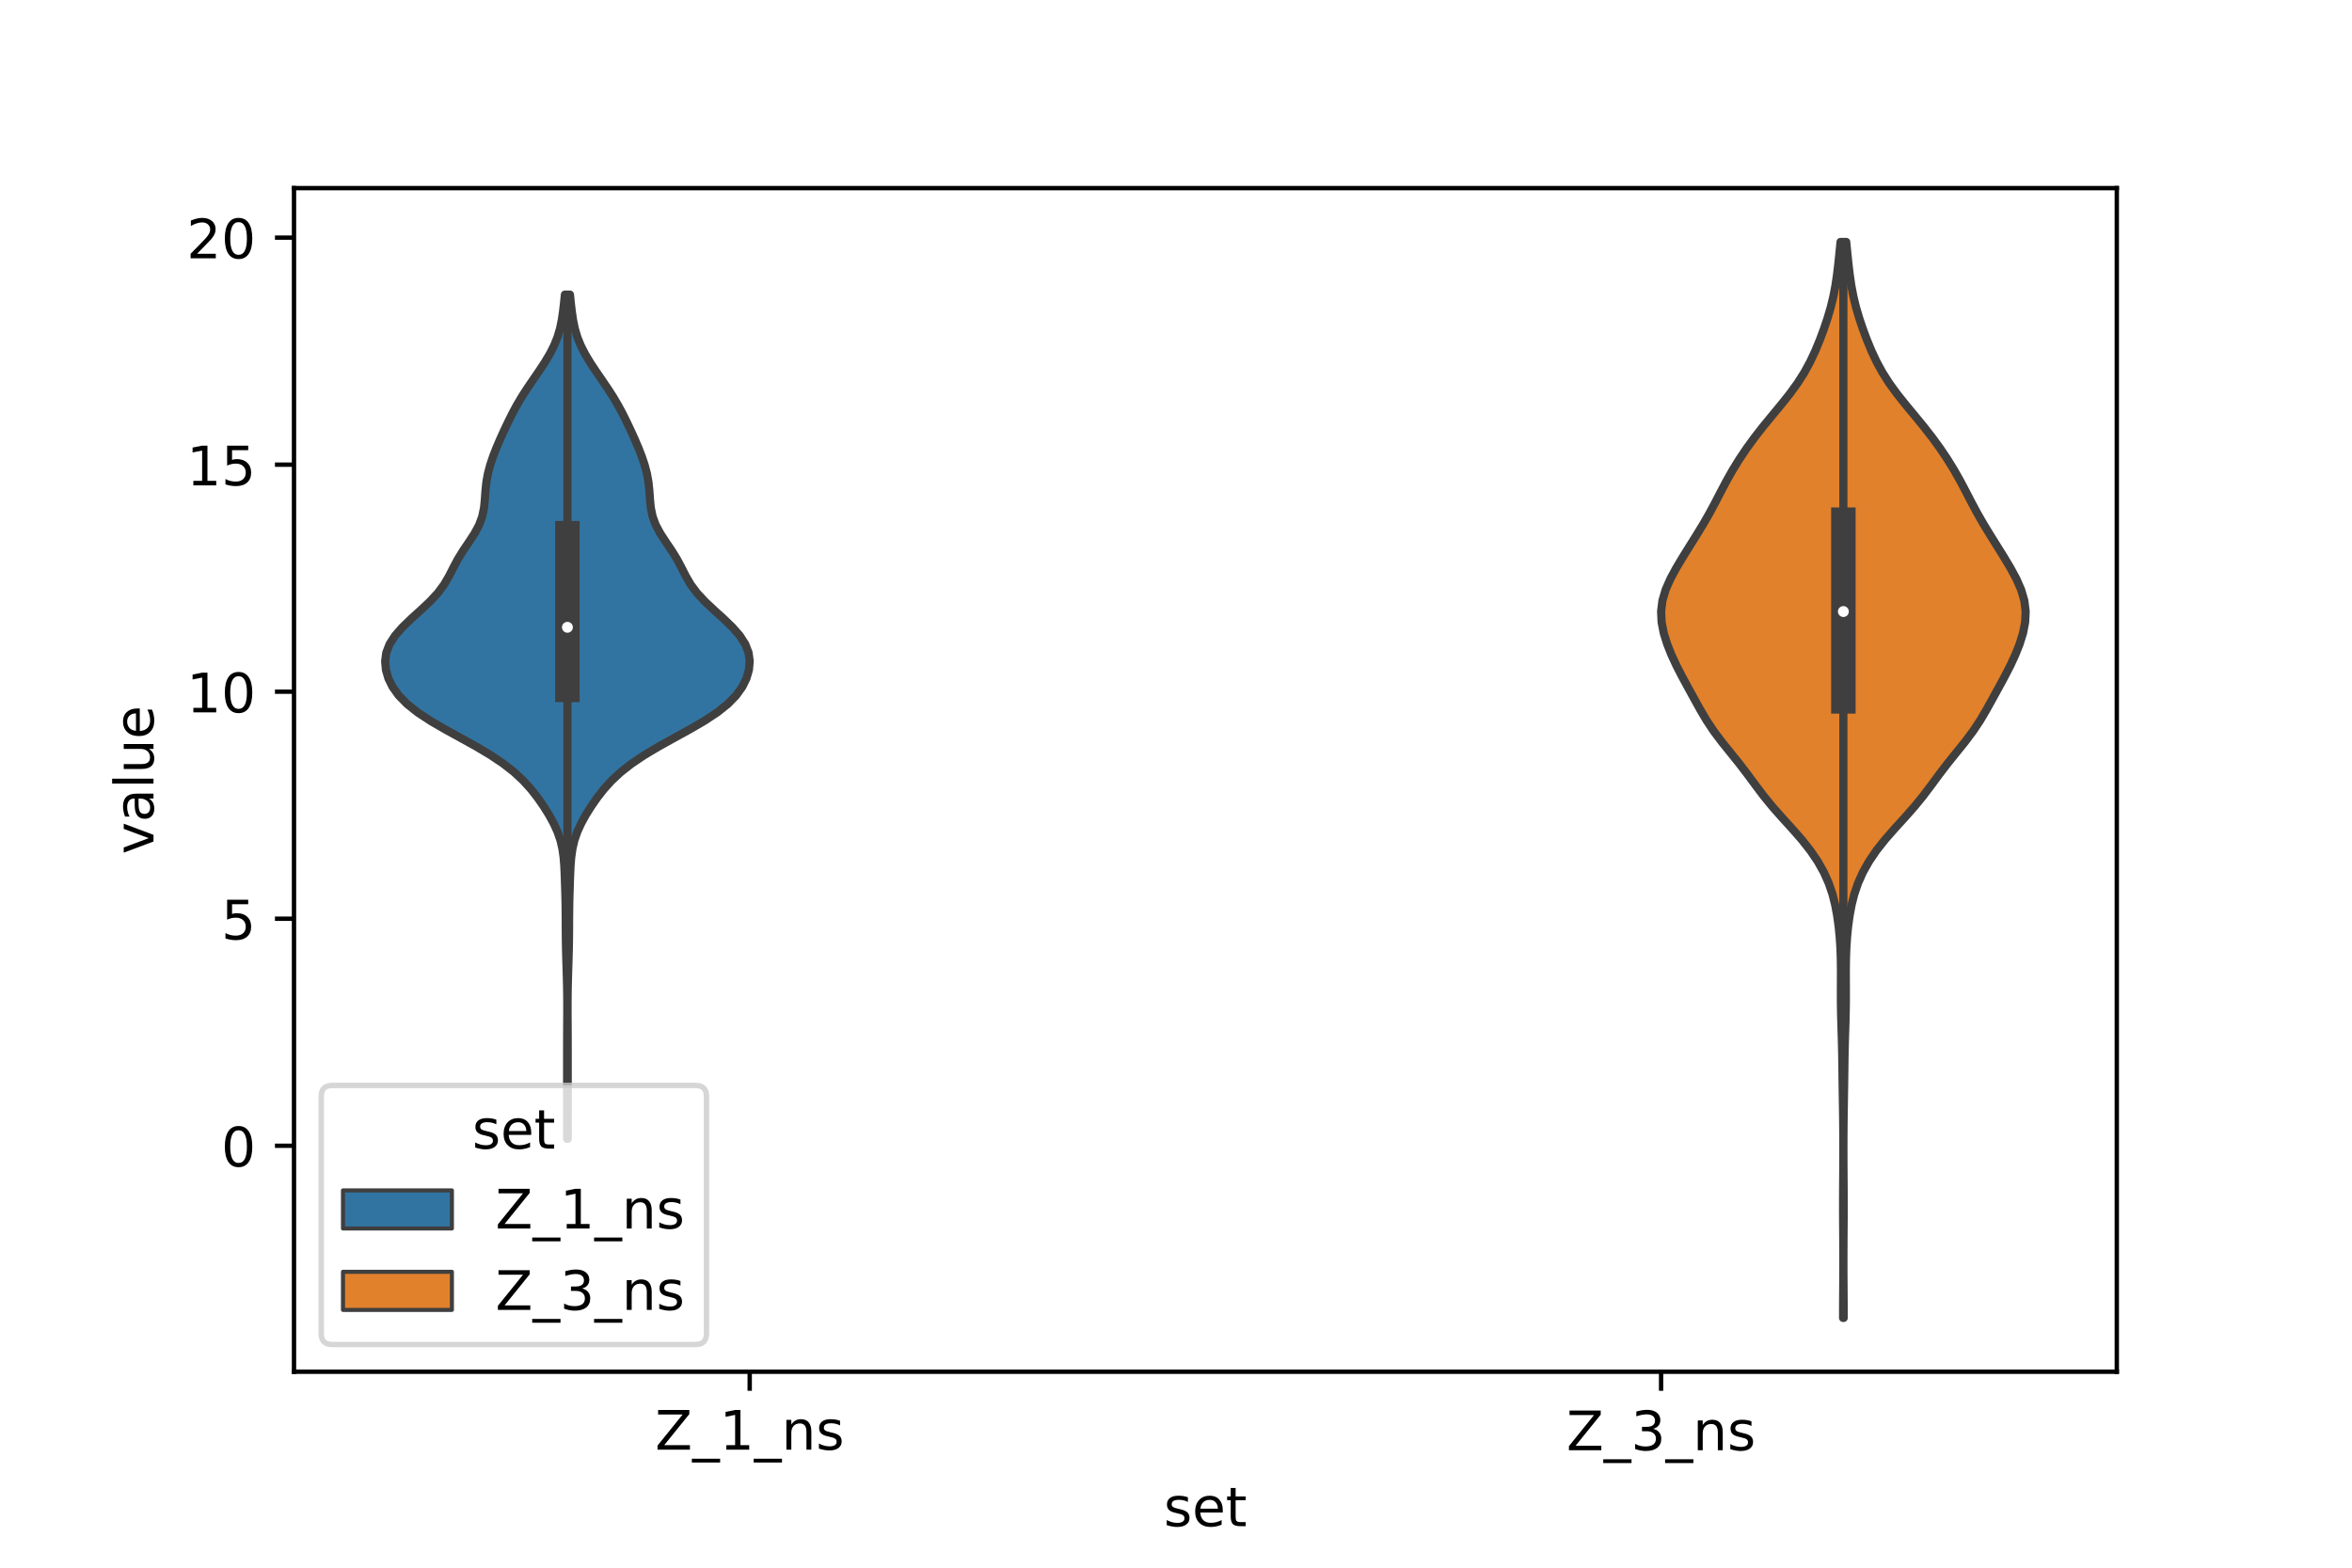 <?xml version="1.0" encoding="utf-8" standalone="no"?>
<!DOCTYPE svg PUBLIC "-//W3C//DTD SVG 1.1//EN"
  "http://www.w3.org/Graphics/SVG/1.1/DTD/svg11.dtd">
<!-- Created with matplotlib (https://matplotlib.org/) -->
<svg height="288pt" version="1.1" viewBox="0 0 432 288" width="432pt" xmlns="http://www.w3.org/2000/svg" xmlns:xlink="http://www.w3.org/1999/xlink">
 <defs>
  <style type="text/css">*{stroke-linecap:butt;stroke-linejoin:round;}</style>
 </defs>
 <g id="figure_1">
  <g id="patch_1">
   <path d="M 0 288 
L 432 288 
L 432 0 
L 0 0 
z
" style="fill:#ffffff;"/>
  </g>
  <g id="axes_1">
   <g id="patch_2">
    <path d="M 54 252 
L 388.8 252 
L 388.8 34.56 
L 54 34.56 
z
" style="fill:#ffffff;"/>
   </g>
   <g id="PolyCollection_1">
    <defs>
     <path d="M 104.275 -78.792 
L 104.165 -78.792 
L 104.162 -80.359 
L 104.163 -81.926 
L 104.163 -83.492 
L 104.162 -85.059 
L 104.16 -86.625 
L 104.161 -88.192 
L 104.163 -89.758 
L 104.165 -91.325 
L 104.165 -92.891 
L 104.164 -94.458 
L 104.165 -96.024 
L 104.169 -97.591 
L 104.177 -99.157 
L 104.187 -100.724 
L 104.193 -102.29 
L 104.191 -103.857 
L 104.178 -105.423 
L 104.152 -106.99 
L 104.113 -108.556 
L 104.066 -110.123 
L 104.017 -111.689 
L 103.973 -113.256 
L 103.941 -114.822 
L 103.923 -116.389 
L 103.914 -117.956 
L 103.908 -119.522 
L 103.893 -121.089 
L 103.865 -122.655 
L 103.823 -124.222 
L 103.773 -125.788 
L 103.718 -127.355 
L 103.646 -128.921 
L 103.524 -130.488 
L 103.305 -132.054 
L 102.941 -133.621 
L 102.401 -135.187 
L 101.686 -136.754 
L 100.822 -138.32 
L 99.84 -139.887 
L 98.751 -141.453 
L 97.528 -143.02 
L 96.11 -144.586 
L 94.427 -146.153 
L 92.425 -147.719 
L 90.089 -149.286 
L 87.46 -150.852 
L 84.64 -152.419 
L 81.79 -153.986 
L 79.095 -155.552 
L 76.717 -157.119 
L 74.752 -158.685 
L 73.224 -160.252 
L 72.102 -161.818 
L 71.334 -163.385 
L 70.881 -164.951 
L 70.74 -166.518 
L 70.947 -168.084 
L 71.55 -169.651 
L 72.56 -171.217 
L 73.93 -172.784 
L 75.552 -174.35 
L 77.281 -175.917 
L 78.95 -177.483 
L 80.408 -179.05 
L 81.577 -180.616 
L 82.489 -182.183 
L 83.282 -183.749 
L 84.119 -185.316 
L 85.088 -186.883 
L 86.15 -188.449 
L 87.173 -190.016 
L 88.012 -191.582 
L 88.586 -193.149 
L 88.906 -194.715 
L 89.06 -196.282 
L 89.167 -197.848 
L 89.332 -199.415 
L 89.614 -200.981 
L 90.028 -202.548 
L 90.552 -204.114 
L 91.161 -205.681 
L 91.83 -207.247 
L 92.539 -208.814 
L 93.28 -210.38 
L 94.058 -211.947 
L 94.897 -213.513 
L 95.82 -215.08 
L 96.829 -216.646 
L 97.897 -218.213 
L 98.974 -219.779 
L 100.01 -221.346 
L 100.952 -222.913 
L 101.755 -224.479 
L 102.39 -226.046 
L 102.856 -227.612 
L 103.181 -229.179 
L 103.413 -230.745 
L 103.595 -232.312 
L 103.754 -233.878 
L 104.686 -233.878 
L 104.686 -233.878 
L 104.845 -232.312 
L 105.027 -230.745 
L 105.259 -229.179 
L 105.584 -227.612 
L 106.05 -226.046 
L 106.685 -224.479 
L 107.488 -222.913 
L 108.43 -221.346 
L 109.466 -219.779 
L 110.543 -218.213 
L 111.611 -216.646 
L 112.62 -215.08 
L 113.543 -213.513 
L 114.382 -211.947 
L 115.16 -210.38 
L 115.901 -208.814 
L 116.61 -207.247 
L 117.279 -205.681 
L 117.888 -204.114 
L 118.412 -202.548 
L 118.826 -200.981 
L 119.108 -199.415 
L 119.273 -197.848 
L 119.38 -196.282 
L 119.534 -194.715 
L 119.854 -193.149 
L 120.428 -191.582 
L 121.267 -190.016 
L 122.29 -188.449 
L 123.352 -186.883 
L 124.321 -185.316 
L 125.158 -183.749 
L 125.951 -182.183 
L 126.863 -180.616 
L 128.032 -179.05 
L 129.49 -177.483 
L 131.159 -175.917 
L 132.888 -174.35 
L 134.51 -172.784 
L 135.88 -171.217 
L 136.89 -169.651 
L 137.493 -168.084 
L 137.7 -166.518 
L 137.559 -164.951 
L 137.106 -163.385 
L 136.338 -161.818 
L 135.216 -160.252 
L 133.688 -158.685 
L 131.723 -157.119 
L 129.345 -155.552 
L 126.65 -153.986 
L 123.8 -152.419 
L 120.98 -150.852 
L 118.351 -149.286 
L 116.015 -147.719 
L 114.013 -146.153 
L 112.33 -144.586 
L 110.912 -143.02 
L 109.689 -141.453 
L 108.6 -139.887 
L 107.618 -138.32 
L 106.754 -136.754 
L 106.039 -135.187 
L 105.499 -133.621 
L 105.135 -132.054 
L 104.916 -130.488 
L 104.794 -128.921 
L 104.722 -127.355 
L 104.667 -125.788 
L 104.617 -124.222 
L 104.575 -122.655 
L 104.547 -121.089 
L 104.532 -119.522 
L 104.526 -117.956 
L 104.517 -116.389 
L 104.499 -114.822 
L 104.467 -113.256 
L 104.423 -111.689 
L 104.374 -110.123 
L 104.327 -108.556 
L 104.288 -106.99 
L 104.262 -105.423 
L 104.249 -103.857 
L 104.247 -102.29 
L 104.253 -100.724 
L 104.263 -99.157 
L 104.271 -97.591 
L 104.275 -96.024 
L 104.276 -94.458 
L 104.275 -92.891 
L 104.275 -91.325 
L 104.277 -89.758 
L 104.279 -88.192 
L 104.28 -86.625 
L 104.278 -85.059 
L 104.277 -83.492 
L 104.277 -81.926 
L 104.278 -80.359 
L 104.275 -78.792 
z
" id="m612ca310c3" style="stroke:#3f3f3f;stroke-width:1.5;"/>
    </defs>
    <g clip-path="url(#pa7b5e82a9d)">
     <use style="fill:#3274a1;stroke:#3f3f3f;stroke-width:1.5;" x="0" xlink:href="#m612ca310c3" y="288"/>
    </g>
   </g>
   <g id="PolyCollection_2">
    <defs>
     <path d="M 338.637 -45.884 
L 338.523 -45.884 
L 338.528 -47.88 
L 338.54 -49.877 
L 338.554 -51.874 
L 338.565 -53.87 
L 338.569 -55.867 
L 338.567 -57.864 
L 338.559 -59.86 
L 338.546 -61.857 
L 338.532 -63.854 
L 338.524 -65.851 
L 338.525 -67.847 
L 338.535 -69.844 
L 338.548 -71.841 
L 338.561 -73.837 
L 338.568 -75.834 
L 338.569 -77.831 
L 338.561 -79.827 
L 338.544 -81.824 
L 338.518 -83.821 
L 338.486 -85.818 
L 338.454 -87.814 
L 338.425 -89.811 
L 338.4 -91.808 
L 338.371 -93.804 
L 338.33 -95.801 
L 338.274 -97.798 
L 338.211 -99.794 
L 338.156 -101.791 
L 338.125 -103.788 
L 338.119 -105.784 
L 338.129 -107.781 
L 338.133 -109.778 
L 338.109 -111.775 
L 338.039 -113.771 
L 337.911 -115.768 
L 337.716 -117.765 
L 337.444 -119.761 
L 337.074 -121.758 
L 336.569 -123.755 
L 335.887 -125.751 
L 334.996 -127.748 
L 333.875 -129.745 
L 332.52 -131.741 
L 330.943 -133.738 
L 329.195 -135.735 
L 327.376 -137.732 
L 325.608 -139.728 
L 323.973 -141.725 
L 322.464 -143.722 
L 320.992 -145.718 
L 319.463 -147.715 
L 317.856 -149.712 
L 316.247 -151.708 
L 314.749 -153.705 
L 313.424 -155.702 
L 312.25 -157.699 
L 311.145 -159.695 
L 310.049 -161.692 
L 308.965 -163.689 
L 307.937 -165.685 
L 307.01 -167.682 
L 306.215 -169.679 
L 305.59 -171.675 
L 305.197 -173.672 
L 305.1 -175.669 
L 305.345 -177.665 
L 305.932 -179.662 
L 306.809 -181.659 
L 307.89 -183.656 
L 309.083 -185.652 
L 310.326 -187.649 
L 311.576 -189.646 
L 312.794 -191.642 
L 313.944 -193.639 
L 315.016 -195.636 
L 316.05 -197.632 
L 317.105 -199.629 
L 318.233 -201.626 
L 319.462 -203.622 
L 320.802 -205.619 
L 322.255 -207.616 
L 323.812 -209.613 
L 325.448 -211.609 
L 327.104 -213.606 
L 328.699 -215.603 
L 330.153 -217.599 
L 331.423 -219.596 
L 332.508 -221.593 
L 333.441 -223.589 
L 334.264 -225.586 
L 335.008 -227.583 
L 335.679 -229.58 
L 336.265 -231.576 
L 336.749 -233.573 
L 337.127 -235.57 
L 337.418 -237.566 
L 337.654 -239.563 
L 337.862 -241.56 
L 338.056 -243.556 
L 339.104 -243.556 
L 339.104 -243.556 
L 339.298 -241.56 
L 339.506 -239.563 
L 339.742 -237.566 
L 340.033 -235.57 
L 340.411 -233.573 
L 340.895 -231.576 
L 341.481 -229.58 
L 342.152 -227.583 
L 342.896 -225.586 
L 343.719 -223.589 
L 344.652 -221.593 
L 345.737 -219.596 
L 347.007 -217.599 
L 348.461 -215.603 
L 350.056 -213.606 
L 351.712 -211.609 
L 353.348 -209.613 
L 354.905 -207.616 
L 356.358 -205.619 
L 357.698 -203.622 
L 358.927 -201.626 
L 360.055 -199.629 
L 361.11 -197.632 
L 362.144 -195.636 
L 363.216 -193.639 
L 364.366 -191.642 
L 365.584 -189.646 
L 366.834 -187.649 
L 368.077 -185.652 
L 369.27 -183.656 
L 370.351 -181.659 
L 371.228 -179.662 
L 371.815 -177.665 
L 372.06 -175.669 
L 371.963 -173.672 
L 371.57 -171.675 
L 370.945 -169.679 
L 370.15 -167.682 
L 369.223 -165.685 
L 368.195 -163.689 
L 367.111 -161.692 
L 366.015 -159.695 
L 364.91 -157.699 
L 363.736 -155.702 
L 362.411 -153.705 
L 360.913 -151.708 
L 359.304 -149.712 
L 357.697 -147.715 
L 356.168 -145.718 
L 354.696 -143.722 
L 353.187 -141.725 
L 351.552 -139.728 
L 349.784 -137.732 
L 347.965 -135.735 
L 346.217 -133.738 
L 344.64 -131.741 
L 343.285 -129.745 
L 342.164 -127.748 
L 341.273 -125.751 
L 340.591 -123.755 
L 340.086 -121.758 
L 339.716 -119.761 
L 339.444 -117.765 
L 339.249 -115.768 
L 339.121 -113.771 
L 339.051 -111.775 
L 339.027 -109.778 
L 339.031 -107.781 
L 339.041 -105.784 
L 339.035 -103.788 
L 339.004 -101.791 
L 338.949 -99.794 
L 338.886 -97.798 
L 338.83 -95.801 
L 338.789 -93.804 
L 338.76 -91.808 
L 338.735 -89.811 
L 338.706 -87.814 
L 338.674 -85.818 
L 338.642 -83.821 
L 338.616 -81.824 
L 338.599 -79.827 
L 338.591 -77.831 
L 338.592 -75.834 
L 338.599 -73.837 
L 338.612 -71.841 
L 338.625 -69.844 
L 338.635 -67.847 
L 338.636 -65.851 
L 338.628 -63.854 
L 338.614 -61.857 
L 338.601 -59.86 
L 338.593 -57.864 
L 338.591 -55.867 
L 338.595 -53.87 
L 338.606 -51.874 
L 338.62 -49.877 
L 338.632 -47.88 
L 338.637 -45.884 
z
" id="m2fe43c7e25" style="stroke:#3f3f3f;stroke-width:1.5;"/>
    </defs>
    <g clip-path="url(#pa7b5e82a9d)">
     <use style="fill:#e1812c;stroke:#3f3f3f;stroke-width:1.5;" x="0" xlink:href="#m2fe43c7e25" y="288"/>
    </g>
   </g>
   <g id="patch_3">
    <path clip-path="url(#pa7b5e82a9d)" d="M 137.7 210.487 
L 137.7 210.487 
L 137.7 210.487 
L 137.7 210.487 
z
" style="fill:#3274a1;stroke:#3f3f3f;stroke-linejoin:miter;stroke-width:0.75;"/>
   </g>
   <g id="patch_4">
    <path clip-path="url(#pa7b5e82a9d)" d="M 137.7 210.487 
L 137.7 210.487 
L 137.7 210.487 
L 137.7 210.487 
z
" style="fill:#e1812c;stroke:#3f3f3f;stroke-linejoin:miter;stroke-width:0.75;"/>
   </g>
   <g id="matplotlib.axis_1">
    <g id="xtick_1">
     <g id="line2d_1">
      <defs>
       <path d="M 0 0 
L 0 3.5 
" id="m11c2e7feb0" style="stroke:#000000;stroke-width:0.8;"/>
      </defs>
      <g>
       <use style="stroke:#000000;stroke-width:0.8;" x="137.7" xlink:href="#m11c2e7feb0" y="252"/>
      </g>
     </g>
     <g id="text_1">
      <!-- Z_1_ns -->
      <g transform="translate(120.32 266.32)scale(0.1 -0.1)">
       <defs>
        <path d="M 5.609 72.906 
L 62.891 72.906 
L 62.891 65.375 
L 16.797 8.297 
L 64.016 8.297 
L 64.016 0 
L 4.5 0 
L 4.5 7.516 
L 50.594 64.594 
L 5.609 64.594 
z
" id="DejaVuSans-90"/>
        <path d="M 50.984 -16.609 
L 50.984 -23.578 
L -0.984 -23.578 
L -0.984 -16.609 
z
" id="DejaVuSans-95"/>
        <path d="M 12.406 8.297 
L 28.516 8.297 
L 28.516 63.922 
L 10.984 60.406 
L 10.984 69.391 
L 28.422 72.906 
L 38.281 72.906 
L 38.281 8.297 
L 54.391 8.297 
L 54.391 0 
L 12.406 0 
z
" id="DejaVuSans-49"/>
        <path d="M 54.891 33.016 
L 54.891 0 
L 45.906 0 
L 45.906 32.719 
Q 45.906 40.484 42.875 44.328 
Q 39.844 48.188 33.797 48.188 
Q 26.516 48.188 22.312 43.547 
Q 18.109 38.922 18.109 30.906 
L 18.109 0 
L 9.078 0 
L 9.078 54.688 
L 18.109 54.688 
L 18.109 46.188 
Q 21.344 51.125 25.703 53.562 
Q 30.078 56 35.797 56 
Q 45.219 56 50.047 50.172 
Q 54.891 44.344 54.891 33.016 
z
" id="DejaVuSans-110"/>
        <path d="M 44.281 53.078 
L 44.281 44.578 
Q 40.484 46.531 36.375 47.5 
Q 32.281 48.484 27.875 48.484 
Q 21.188 48.484 17.844 46.438 
Q 14.5 44.391 14.5 40.281 
Q 14.5 37.156 16.891 35.375 
Q 19.281 33.594 26.516 31.984 
L 29.594 31.297 
Q 39.156 29.25 43.188 25.516 
Q 47.219 21.781 47.219 15.094 
Q 47.219 7.469 41.188 3.016 
Q 35.156 -1.422 24.609 -1.422 
Q 20.219 -1.422 15.453 -0.562 
Q 10.688 0.297 5.422 2 
L 5.422 11.281 
Q 10.406 8.688 15.234 7.391 
Q 20.062 6.109 24.812 6.109 
Q 31.156 6.109 34.562 8.281 
Q 37.984 10.453 37.984 14.406 
Q 37.984 18.062 35.516 20.016 
Q 33.062 21.969 24.703 23.781 
L 21.578 24.516 
Q 13.234 26.266 9.516 29.906 
Q 5.812 33.547 5.812 39.891 
Q 5.812 47.609 11.281 51.797 
Q 16.75 56 26.812 56 
Q 31.781 56 36.172 55.266 
Q 40.578 54.547 44.281 53.078 
z
" id="DejaVuSans-115"/>
       </defs>
       <use xlink:href="#DejaVuSans-90"/>
       <use x="68.506" xlink:href="#DejaVuSans-95"/>
       <use x="118.506" xlink:href="#DejaVuSans-49"/>
       <use x="182.129" xlink:href="#DejaVuSans-95"/>
       <use x="232.129" xlink:href="#DejaVuSans-110"/>
       <use x="295.508" xlink:href="#DejaVuSans-115"/>
      </g>
     </g>
    </g>
    <g id="xtick_2">
     <g id="line2d_2">
      <g>
       <use style="stroke:#000000;stroke-width:0.8;" x="305.1" xlink:href="#m11c2e7feb0" y="252"/>
      </g>
     </g>
     <g id="text_2">
      <!-- Z_3_ns -->
      <g transform="translate(287.72 266.422)scale(0.1 -0.1)">
       <defs>
        <path d="M 40.578 39.312 
Q 47.656 37.797 51.625 33 
Q 55.609 28.219 55.609 21.188 
Q 55.609 10.406 48.188 4.484 
Q 40.766 -1.422 27.094 -1.422 
Q 22.516 -1.422 17.656 -0.516 
Q 12.797 0.391 7.625 2.203 
L 7.625 11.719 
Q 11.719 9.328 16.594 8.109 
Q 21.484 6.891 26.812 6.891 
Q 36.078 6.891 40.938 10.547 
Q 45.797 14.203 45.797 21.188 
Q 45.797 27.641 41.281 31.266 
Q 36.766 34.906 28.719 34.906 
L 20.219 34.906 
L 20.219 43.016 
L 29.109 43.016 
Q 36.375 43.016 40.234 45.922 
Q 44.094 48.828 44.094 54.297 
Q 44.094 59.906 40.109 62.906 
Q 36.141 65.922 28.719 65.922 
Q 24.656 65.922 20.016 65.031 
Q 15.375 64.156 9.812 62.312 
L 9.812 71.094 
Q 15.438 72.656 20.344 73.438 
Q 25.25 74.219 29.594 74.219 
Q 40.828 74.219 47.359 69.109 
Q 53.906 64.016 53.906 55.328 
Q 53.906 49.266 50.438 45.094 
Q 46.969 40.922 40.578 39.312 
z
" id="DejaVuSans-51"/>
       </defs>
       <use xlink:href="#DejaVuSans-90"/>
       <use x="68.506" xlink:href="#DejaVuSans-95"/>
       <use x="118.506" xlink:href="#DejaVuSans-51"/>
       <use x="182.129" xlink:href="#DejaVuSans-95"/>
       <use x="232.129" xlink:href="#DejaVuSans-110"/>
       <use x="295.508" xlink:href="#DejaVuSans-115"/>
      </g>
     </g>
    </g>
    <g id="text_3">
     <!-- set -->
     <g transform="translate(213.759 280.378)scale(0.1 -0.1)">
      <defs>
       <path d="M 56.203 29.594 
L 56.203 25.203 
L 14.891 25.203 
Q 15.484 15.922 20.484 11.062 
Q 25.484 6.203 34.422 6.203 
Q 39.594 6.203 44.453 7.469 
Q 49.312 8.734 54.109 11.281 
L 54.109 2.781 
Q 49.266 0.734 44.188 -0.344 
Q 39.109 -1.422 33.891 -1.422 
Q 20.797 -1.422 13.156 6.188 
Q 5.516 13.812 5.516 26.812 
Q 5.516 40.234 12.766 48.109 
Q 20.016 56 32.328 56 
Q 43.359 56 49.781 48.891 
Q 56.203 41.797 56.203 29.594 
z
M 47.219 32.234 
Q 47.125 39.594 43.094 43.984 
Q 39.062 48.391 32.422 48.391 
Q 24.906 48.391 20.391 44.141 
Q 15.875 39.891 15.188 32.172 
z
" id="DejaVuSans-101"/>
       <path d="M 18.312 70.219 
L 18.312 54.688 
L 36.812 54.688 
L 36.812 47.703 
L 18.312 47.703 
L 18.312 18.016 
Q 18.312 11.328 20.141 9.422 
Q 21.969 7.516 27.594 7.516 
L 36.812 7.516 
L 36.812 0 
L 27.594 0 
Q 17.188 0 13.234 3.875 
Q 9.281 7.766 9.281 18.016 
L 9.281 47.703 
L 2.688 47.703 
L 2.688 54.688 
L 9.281 54.688 
L 9.281 70.219 
z
" id="DejaVuSans-116"/>
      </defs>
      <use xlink:href="#DejaVuSans-115"/>
      <use x="52.1" xlink:href="#DejaVuSans-101"/>
      <use x="113.623" xlink:href="#DejaVuSans-116"/>
     </g>
    </g>
   </g>
   <g id="matplotlib.axis_2">
    <g id="ytick_1">
     <g id="line2d_3">
      <defs>
       <path d="M 0 0 
L -3.5 0 
" id="m1940c189a8" style="stroke:#000000;stroke-width:0.8;"/>
      </defs>
      <g>
       <use style="stroke:#000000;stroke-width:0.8;" x="54" xlink:href="#m1940c189a8" y="210.487"/>
      </g>
     </g>
     <g id="text_4">
      <!-- 0 -->
      <g transform="translate(40.638 214.286)scale(0.1 -0.1)">
       <defs>
        <path d="M 31.781 66.406 
Q 24.172 66.406 20.328 58.906 
Q 16.5 51.422 16.5 36.375 
Q 16.5 21.391 20.328 13.891 
Q 24.172 6.391 31.781 6.391 
Q 39.453 6.391 43.281 13.891 
Q 47.125 21.391 47.125 36.375 
Q 47.125 51.422 43.281 58.906 
Q 39.453 66.406 31.781 66.406 
z
M 31.781 74.219 
Q 44.047 74.219 50.516 64.516 
Q 56.984 54.828 56.984 36.375 
Q 56.984 17.969 50.516 8.266 
Q 44.047 -1.422 31.781 -1.422 
Q 19.531 -1.422 13.062 8.266 
Q 6.594 17.969 6.594 36.375 
Q 6.594 54.828 13.062 64.516 
Q 19.531 74.219 31.781 74.219 
z
" id="DejaVuSans-48"/>
       </defs>
       <use xlink:href="#DejaVuSans-48"/>
      </g>
     </g>
    </g>
    <g id="ytick_2">
     <g id="line2d_4">
      <g>
       <use style="stroke:#000000;stroke-width:0.8;" x="54" xlink:href="#m1940c189a8" y="168.778"/>
      </g>
     </g>
     <g id="text_5">
      <!-- 5 -->
      <g transform="translate(40.638 172.577)scale(0.1 -0.1)">
       <defs>
        <path d="M 10.797 72.906 
L 49.516 72.906 
L 49.516 64.594 
L 19.828 64.594 
L 19.828 46.734 
Q 21.969 47.469 24.109 47.828 
Q 26.266 48.188 28.422 48.188 
Q 40.625 48.188 47.75 41.5 
Q 54.891 34.812 54.891 23.391 
Q 54.891 11.625 47.562 5.094 
Q 40.234 -1.422 26.906 -1.422 
Q 22.312 -1.422 17.547 -0.641 
Q 12.797 0.141 7.719 1.703 
L 7.719 11.625 
Q 12.109 9.234 16.797 8.062 
Q 21.484 6.891 26.703 6.891 
Q 35.156 6.891 40.078 11.328 
Q 45.016 15.766 45.016 23.391 
Q 45.016 31 40.078 35.438 
Q 35.156 39.891 26.703 39.891 
Q 22.75 39.891 18.812 39.016 
Q 14.891 38.141 10.797 36.281 
z
" id="DejaVuSans-53"/>
       </defs>
       <use xlink:href="#DejaVuSans-53"/>
      </g>
     </g>
    </g>
    <g id="ytick_3">
     <g id="line2d_5">
      <g>
       <use style="stroke:#000000;stroke-width:0.8;" x="54" xlink:href="#m1940c189a8" y="127.07"/>
      </g>
     </g>
     <g id="text_6">
      <!-- 10 -->
      <g transform="translate(34.275 130.869)scale(0.1 -0.1)">
       <use xlink:href="#DejaVuSans-49"/>
       <use x="63.623" xlink:href="#DejaVuSans-48"/>
      </g>
     </g>
    </g>
    <g id="ytick_4">
     <g id="line2d_6">
      <g>
       <use style="stroke:#000000;stroke-width:0.8;" x="54" xlink:href="#m1940c189a8" y="85.361"/>
      </g>
     </g>
     <g id="text_7">
      <!-- 15 -->
      <g transform="translate(34.275 89.16)scale(0.1 -0.1)">
       <use xlink:href="#DejaVuSans-49"/>
       <use x="63.623" xlink:href="#DejaVuSans-53"/>
      </g>
     </g>
    </g>
    <g id="ytick_5">
     <g id="line2d_7">
      <g>
       <use style="stroke:#000000;stroke-width:0.8;" x="54" xlink:href="#m1940c189a8" y="43.652"/>
      </g>
     </g>
     <g id="text_8">
      <!-- 20 -->
      <g transform="translate(34.275 47.452)scale(0.1 -0.1)">
       <defs>
        <path d="M 19.188 8.297 
L 53.609 8.297 
L 53.609 0 
L 7.328 0 
L 7.328 8.297 
Q 12.938 14.109 22.625 23.891 
Q 32.328 33.688 34.812 36.531 
Q 39.547 41.844 41.422 45.531 
Q 43.312 49.219 43.312 52.781 
Q 43.312 58.594 39.234 62.25 
Q 35.156 65.922 28.609 65.922 
Q 23.969 65.922 18.812 64.312 
Q 13.672 62.703 7.812 59.422 
L 7.812 69.391 
Q 13.766 71.781 18.938 73 
Q 24.125 74.219 28.422 74.219 
Q 39.75 74.219 46.484 68.547 
Q 53.219 62.891 53.219 53.422 
Q 53.219 48.922 51.531 44.891 
Q 49.859 40.875 45.406 35.406 
Q 44.188 33.984 37.641 27.219 
Q 31.109 20.453 19.188 8.297 
z
" id="DejaVuSans-50"/>
       </defs>
       <use xlink:href="#DejaVuSans-50"/>
       <use x="63.623" xlink:href="#DejaVuSans-48"/>
      </g>
     </g>
    </g>
    <g id="text_9">
     <!-- value -->
     <g transform="translate(28.195 156.938)rotate(-90)scale(0.1 -0.1)">
      <defs>
       <path d="M 2.984 54.688 
L 12.5 54.688 
L 29.594 8.797 
L 46.688 54.688 
L 56.203 54.688 
L 35.688 0 
L 23.484 0 
z
" id="DejaVuSans-118"/>
       <path d="M 34.281 27.484 
Q 23.391 27.484 19.188 25 
Q 14.984 22.516 14.984 16.5 
Q 14.984 11.719 18.141 8.906 
Q 21.297 6.109 26.703 6.109 
Q 34.188 6.109 38.703 11.406 
Q 43.219 16.703 43.219 25.484 
L 43.219 27.484 
z
M 52.203 31.203 
L 52.203 0 
L 43.219 0 
L 43.219 8.297 
Q 40.141 3.328 35.547 0.953 
Q 30.953 -1.422 24.312 -1.422 
Q 15.922 -1.422 10.953 3.297 
Q 6 8.016 6 15.922 
Q 6 25.141 12.172 29.828 
Q 18.359 34.516 30.609 34.516 
L 43.219 34.516 
L 43.219 35.406 
Q 43.219 41.609 39.141 45 
Q 35.062 48.391 27.688 48.391 
Q 23 48.391 18.547 47.266 
Q 14.109 46.141 10.016 43.891 
L 10.016 52.203 
Q 14.938 54.109 19.578 55.047 
Q 24.219 56 28.609 56 
Q 40.484 56 46.344 49.844 
Q 52.203 43.703 52.203 31.203 
z
" id="DejaVuSans-97"/>
       <path d="M 9.422 75.984 
L 18.406 75.984 
L 18.406 0 
L 9.422 0 
z
" id="DejaVuSans-108"/>
       <path d="M 8.5 21.578 
L 8.5 54.688 
L 17.484 54.688 
L 17.484 21.922 
Q 17.484 14.156 20.5 10.266 
Q 23.531 6.391 29.594 6.391 
Q 36.859 6.391 41.078 11.031 
Q 45.312 15.672 45.312 23.688 
L 45.312 54.688 
L 54.297 54.688 
L 54.297 0 
L 45.312 0 
L 45.312 8.406 
Q 42.047 3.422 37.719 1 
Q 33.406 -1.422 27.688 -1.422 
Q 18.266 -1.422 13.375 4.438 
Q 8.5 10.297 8.5 21.578 
z
M 31.109 56 
z
" id="DejaVuSans-117"/>
      </defs>
      <use xlink:href="#DejaVuSans-118"/>
      <use x="59.18" xlink:href="#DejaVuSans-97"/>
      <use x="120.459" xlink:href="#DejaVuSans-108"/>
      <use x="148.242" xlink:href="#DejaVuSans-117"/>
      <use x="211.621" xlink:href="#DejaVuSans-101"/>
     </g>
    </g>
   </g>
   <g id="line2d_8">
    <path clip-path="url(#pa7b5e82a9d)" d="M 104.22 169.417 
L 104.22 55.191 
" style="fill:none;stroke:#3f3f3f;stroke-linecap:square;stroke-width:1.5;"/>
   </g>
   <g id="line2d_9">
    <path clip-path="url(#pa7b5e82a9d)" d="M 104.22 126.741 
L 104.22 97.954 
" style="fill:none;stroke:#3f3f3f;stroke-linecap:square;stroke-width:4.5;"/>
   </g>
   <g id="line2d_10">
    <path clip-path="url(#pa7b5e82a9d)" d="M 338.58 175.946 
L 338.58 46.001 
" style="fill:none;stroke:#3f3f3f;stroke-linecap:square;stroke-width:1.5;"/>
   </g>
   <g id="line2d_11">
    <path clip-path="url(#pa7b5e82a9d)" d="M 338.58 128.845 
L 338.58 95.466 
" style="fill:none;stroke:#3f3f3f;stroke-linecap:square;stroke-width:4.5;"/>
   </g>
   <g id="patch_5">
    <path d="M 54 252 
L 54 34.56 
" style="fill:none;stroke:#000000;stroke-linecap:square;stroke-linejoin:miter;stroke-width:0.8;"/>
   </g>
   <g id="patch_6">
    <path d="M 388.8 252 
L 388.8 34.56 
" style="fill:none;stroke:#000000;stroke-linecap:square;stroke-linejoin:miter;stroke-width:0.8;"/>
   </g>
   <g id="patch_7">
    <path d="M 54 252 
L 388.8 252 
" style="fill:none;stroke:#000000;stroke-linecap:square;stroke-linejoin:miter;stroke-width:0.8;"/>
   </g>
   <g id="patch_8">
    <path d="M 54 34.56 
L 388.8 34.56 
" style="fill:none;stroke:#000000;stroke-linecap:square;stroke-linejoin:miter;stroke-width:0.8;"/>
   </g>
   <g id="PathCollection_1">
    <defs>
     <path d="M 0 1.5 
C 0.398 1.5 0.779 1.342 1.061 1.061 
C 1.342 0.779 1.5 0.398 1.5 0 
C 1.5 -0.398 1.342 -0.779 1.061 -1.061 
C 0.779 -1.342 0.398 -1.5 0 -1.5 
C -0.398 -1.5 -0.779 -1.342 -1.061 -1.061 
C -1.342 -0.779 -1.5 -0.398 -1.5 0 
C -1.5 0.398 -1.342 0.779 -1.061 1.061 
C -0.779 1.342 -0.398 1.5 0 1.5 
z
" id="mb86e160797" style="stroke:#3f3f3f;"/>
    </defs>
    <g clip-path="url(#pa7b5e82a9d)">
     <use style="fill:#ffffff;stroke:#3f3f3f;" x="104.22" xlink:href="#mb86e160797" y="115.241"/>
    </g>
   </g>
   <g id="PathCollection_2">
    <g clip-path="url(#pa7b5e82a9d)">
     <use style="fill:#ffffff;stroke:#3f3f3f;" x="338.58" xlink:href="#mb86e160797" y="112.346"/>
    </g>
   </g>
   <g id="legend_1">
    <g id="patch_9">
     <path d="M 61 247 
L 127.759 247 
Q 129.759 247 129.759 245 
L 129.759 201.409 
Q 129.759 199.409 127.759 199.409 
L 61 199.409 
Q 59 199.409 59 201.409 
L 59 245 
Q 59 247 61 247 
z
" style="fill:#ffffff;opacity:0.8;stroke:#cccccc;stroke-linejoin:miter;"/>
    </g>
    <g id="text_10">
     <!-- set -->
     <g transform="translate(86.738 211.008)scale(0.1 -0.1)">
      <use xlink:href="#DejaVuSans-115"/>
      <use x="52.1" xlink:href="#DejaVuSans-101"/>
      <use x="113.623" xlink:href="#DejaVuSans-116"/>
     </g>
    </g>
    <g id="patch_10">
     <path d="M 63 225.686 
L 83 225.686 
L 83 218.686 
L 63 218.686 
z
" style="fill:#3274a1;stroke:#3f3f3f;stroke-linejoin:miter;stroke-width:0.75;"/>
    </g>
    <g id="text_11">
     <!-- Z_1_ns -->
     <g transform="translate(91 225.686)scale(0.1 -0.1)">
      <use xlink:href="#DejaVuSans-90"/>
      <use x="68.506" xlink:href="#DejaVuSans-95"/>
      <use x="118.506" xlink:href="#DejaVuSans-49"/>
      <use x="182.129" xlink:href="#DejaVuSans-95"/>
      <use x="232.129" xlink:href="#DejaVuSans-110"/>
      <use x="295.508" xlink:href="#DejaVuSans-115"/>
     </g>
    </g>
    <g id="patch_11">
     <path d="M 63 240.642 
L 83 240.642 
L 83 233.642 
L 63 233.642 
z
" style="fill:#e1812c;stroke:#3f3f3f;stroke-linejoin:miter;stroke-width:0.75;"/>
    </g>
    <g id="text_12">
     <!-- Z_3_ns -->
     <g transform="translate(91 240.642)scale(0.1 -0.1)">
      <use xlink:href="#DejaVuSans-90"/>
      <use x="68.506" xlink:href="#DejaVuSans-95"/>
      <use x="118.506" xlink:href="#DejaVuSans-51"/>
      <use x="182.129" xlink:href="#DejaVuSans-95"/>
      <use x="232.129" xlink:href="#DejaVuSans-110"/>
      <use x="295.508" xlink:href="#DejaVuSans-115"/>
     </g>
    </g>
   </g>
  </g>
 </g>
 <defs>
  <clipPath id="pa7b5e82a9d">
   <rect height="217.44" width="334.8" x="54" y="34.56"/>
  </clipPath>
 </defs>
</svg>
